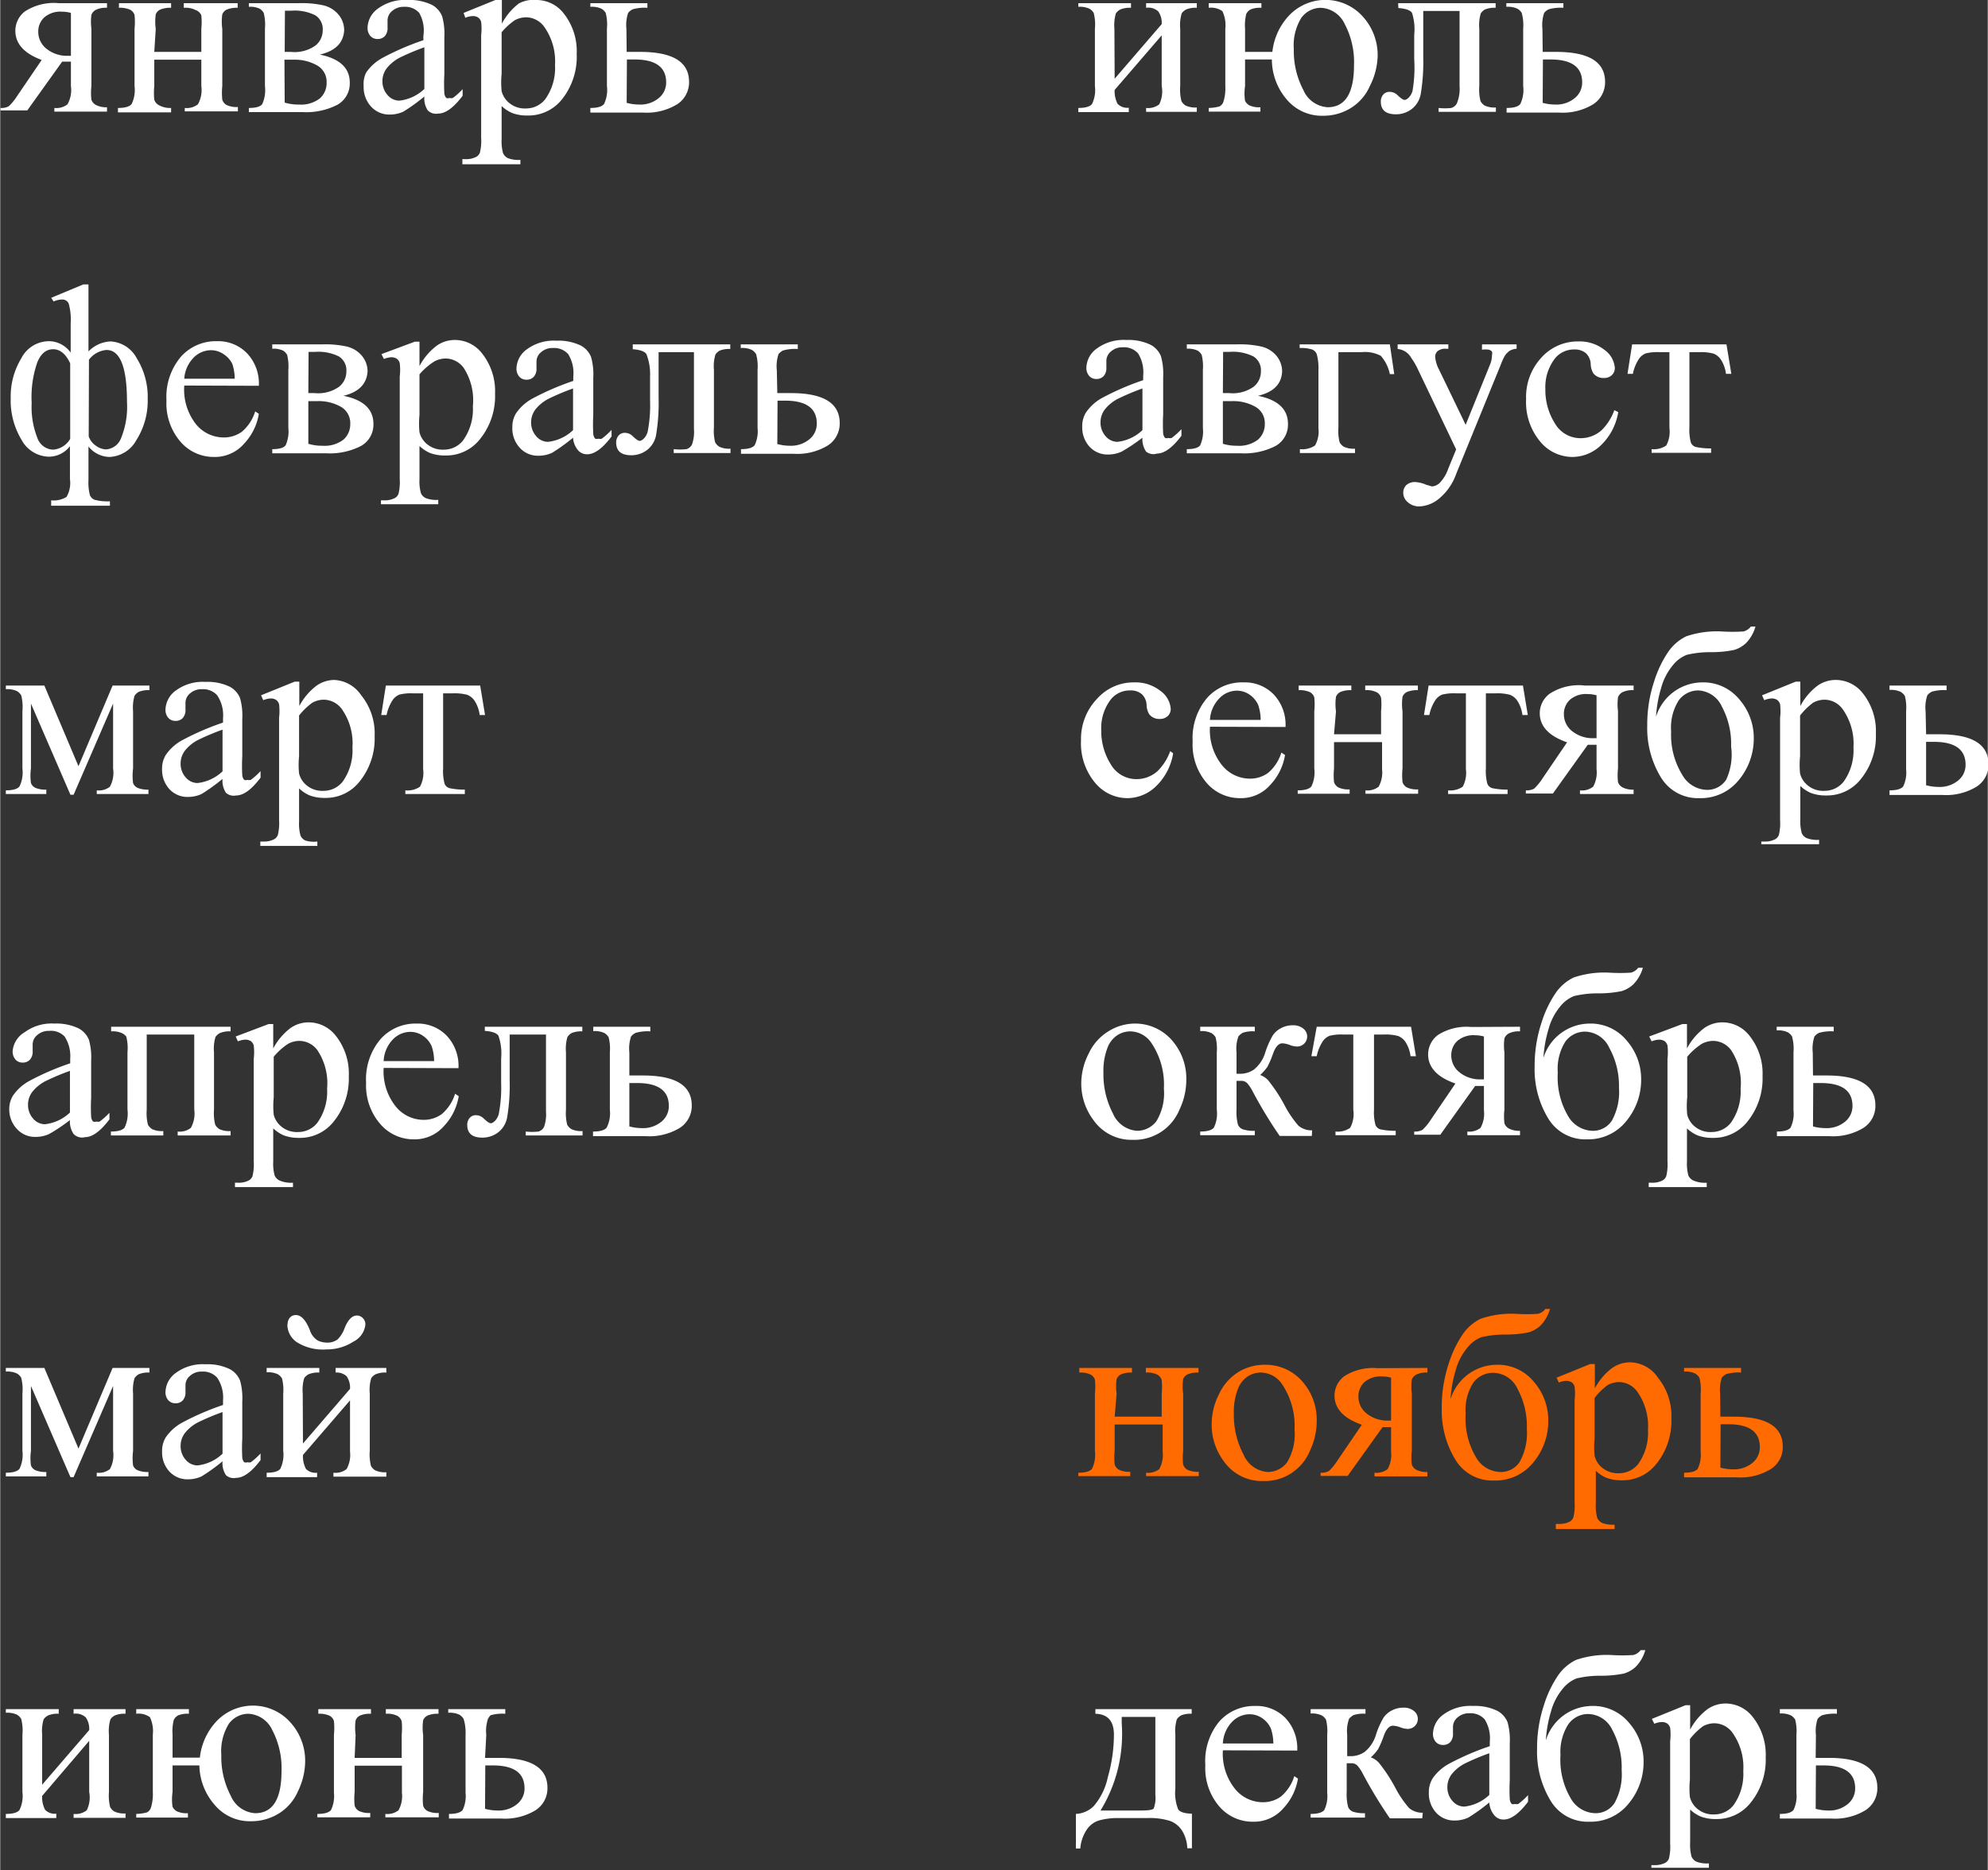 <svg xmlns="http://www.w3.org/2000/svg" width="28.77mm" height="27.07mm" viewBox="0 0 81.54 76.74">
    <rect x="0" y="0" width="81.54" height="76.74" fill="#333333" stroke="none"/>
    <style>
        .SumColumnsSvgSelected{fill:#ff6b00;}
    </style>
    <g fill="#fff">
        <path d="M4.37,4.6v.19a.92.92,0,0,0-.45.08.39.39,0,0,0-.19.21,2.24,2.24,0,0,0,0,.57V8a2.5,2.5,0,0,0,0,.56.39.39,0,0,0,.19.22.91.91,0,0,0,.45.09v.18H2.21V8.9a.74.74,0,0,0,.54-.15A1.2,1.2,0,0,0,2.89,8v-1H2.53l-1.43,2H0V8.9a.64.64,0,0,0,.34-.07A2.27,2.27,0,0,0,.69,8.4l1-1.47Q.61,6.53.61,5.73A1,1,0,0,1,1,4.94,2.18,2.18,0,0,1,2.39,4.6ZM2.89,5a1.32,1.32,0,0,0-.36-.05,1,1,0,0,0-.74.24.79.79,0,0,0-.24.58.88.88,0,0,0,.35.71,1.34,1.34,0,0,0,.87.28h.12Z" transform="translate(0.01 -4.47)"/>
        <path d="M6.31,6.6H8.24V5.65a2.73,2.73,0,0,0,0-.55A.39.39,0,0,0,8,4.88a.91.91,0,0,0-.48-.09V4.6H9.73v.19a1.06,1.06,0,0,0-.44.07.36.36,0,0,0-.19.2,2.19,2.19,0,0,0,0,.6V8a2.69,2.69,0,0,0,0,.56.37.37,0,0,0,.18.22.94.94,0,0,0,.46.08v.18H7.56V8.9a.74.74,0,0,0,.54-.15A1.2,1.2,0,0,0,8.24,8V6.92H6.31V8a2.69,2.69,0,0,0,0,.56.37.37,0,0,0,.18.22A.94.94,0,0,0,7,8.9v.18H4.82V8.9q.43,0,.56-.16A1.32,1.32,0,0,0,5.5,8V5.65a2.69,2.69,0,0,0,0-.56.36.36,0,0,0-.18-.22,1,1,0,0,0-.46-.08V4.6H7v.19a1.06,1.06,0,0,0-.44.07.36.36,0,0,0-.19.2,2.19,2.19,0,0,0,0,.6Z" transform="translate(0.01 -4.47)"/>
        <path d="M13.1,6.71q1.23.25,1.23,1.15a1,1,0,0,1-.51.91,2.8,2.8,0,0,1-1.42.3H10.19V8.9q.43,0,.55-.16A1.4,1.4,0,0,0,10.85,8V5.65A2,2,0,0,0,10.8,5a.5.5,0,0,0-.16-.17.89.89,0,0,0-.45-.08V4.6h2.06a4.09,4.09,0,0,1,1,.09,1.15,1.15,0,0,1,.61.37,1,1,0,0,1,.24.66Q14.05,6.49,13.1,6.71ZM11.66,6.6h.26a1.48,1.48,0,0,0,1-.26.79.79,0,0,0,.3-.62.67.67,0,0,0-.3-.62,1.88,1.88,0,0,0-1-.19h-.25Zm0,2.08a1.93,1.93,0,0,0,.58.08,1.27,1.27,0,0,0,.86-.25.84.84,0,0,0,.28-.65A.77.77,0,0,0,13,7.16a1.85,1.85,0,0,0-1-.24h-.35Z" transform="translate(0.01 -4.47)"/>
        <path d="M17.39,8.43a7.46,7.46,0,0,1-.86.62,1.32,1.32,0,0,1-.56.12,1,1,0,0,1-.76-.32A1.17,1.17,0,0,1,14.9,8,1.06,1.06,0,0,1,15,7.45a1.93,1.93,0,0,1,.7-.62,10.87,10.87,0,0,1,1.65-.71V5.94A1.46,1.46,0,0,0,17.18,5a.77.77,0,0,0-.62-.25.7.7,0,0,0-.49.17.5.5,0,0,0-.19.38V5.6a.49.49,0,0,1-.11.35.39.39,0,0,1-.3.12.38.38,0,0,1-.3-.13.5.5,0,0,1-.11-.35,1,1,0,0,1,.43-.77,1.86,1.86,0,0,1,1.21-.35,2.09,2.09,0,0,1,1,.2.92.92,0,0,1,.42.47,2.67,2.67,0,0,1,.09.86V7.52a7,7,0,0,0,0,.78.33.33,0,0,0,.08.19.19.19,0,0,0,.13,0,.27.27,0,0,0,.14,0,3,3,0,0,0,.4-.36v.27q-.55.73-1,.73A.48.48,0,0,1,17.53,9,.9.9,0,0,1,17.39,8.43Zm0-.32V6.41a9.69,9.69,0,0,0-1,.42,1.65,1.65,0,0,0-.55.45.87.87,0,0,0-.17.51.84.84,0,0,0,.21.58.64.64,0,0,0,.48.23A1.77,1.77,0,0,0,17.39,8.12Z" transform="translate(0.01 -4.47)"/>
        <path d="M19,5l1.38-.56h.19v1a2.53,2.53,0,0,1,.7-.83A1.29,1.29,0,0,1,22,4.47,1.41,1.41,0,0,1,23.09,5a2.49,2.49,0,0,1,.55,1.68A2.8,2.8,0,0,1,23,8.59a1.76,1.76,0,0,1-1.38.62,1.72,1.72,0,0,1-.62-.1,1.46,1.46,0,0,1-.44-.29v1.36a1.82,1.82,0,0,0,.06.58.42.42,0,0,0,.2.2,1.2,1.2,0,0,0,.51.07v.18H18.95V11h.12a.89.89,0,0,0,.46-.1.35.35,0,0,0,.14-.17,2.07,2.07,0,0,0,.05-.61V5.92a2.31,2.31,0,0,0,0-.55.33.33,0,0,0-.12-.18.4.4,0,0,0-.23-.06.88.88,0,0,0-.3.07Zm1.56.78V7.5a3.58,3.58,0,0,0,0,.71.92.92,0,0,0,.33.5,1,1,0,0,0,.67.21,1,1,0,0,0,.79-.38,2.2,2.2,0,0,0,.4-1.4,2.44,2.44,0,0,0-.45-1.58.93.93,0,0,0-.74-.38,1,1,0,0,0-.46.12A2.72,2.72,0,0,0,20.53,5.83Z" transform="translate(0.01 -4.47)"/>
        <path d="M25.69,6.6h.56q2,0,2,1.23a1.07,1.07,0,0,1-.49.92,2.41,2.41,0,0,1-1.4.34H24.2V8.9q.43,0,.56-.16A1.32,1.32,0,0,0,24.88,8V5.65A1.9,1.9,0,0,0,24.83,5a.52.52,0,0,0-.17-.17.92.92,0,0,0-.46-.08V4.6h2.34v.19a1.78,1.78,0,0,0-.6.06.55.55,0,0,0-.19.15,1.56,1.56,0,0,0-.07.66Zm0,2.09a2,2,0,0,0,.52.07A1.18,1.18,0,0,0,27,8.5a.82.82,0,0,0,.31-.65q0-.94-1.3-.94h-.31Z" transform="translate(0.01 -4.47)"/>
    </g>
    <g fill="#fff">
        <path d="M2.08,16.69l1.32-.55h.21v2.75a1.34,1.34,0,0,1,.9-.41,1.29,1.29,0,0,1,1.08.69,3,3,0,0,1,.45,1.68,3,3,0,0,1-.46,1.67,1.32,1.32,0,0,1-1.11.7,1.13,1.13,0,0,1-.86-.43v1.38a2.06,2.06,0,0,0,.06.62.34.34,0,0,0,.2.19,2.12,2.12,0,0,0,.62.06v.18H2.08V25a1,1,0,0,0,.63-.14,1.14,1.14,0,0,0,.14-.73V22.78a1.1,1.1,0,0,1-.86.43,1.31,1.31,0,0,1-1.13-.7A3.12,3.12,0,0,1,.42,20.8a3,3,0,0,1,.43-1.62A1.28,1.28,0,0,1,2,18.47a1.1,1.1,0,0,1,.88.47V17.73a2.43,2.43,0,0,0-.08-.8.28.28,0,0,0-.27-.17.88.88,0,0,0-.35.08Zm.78,2.69q-.27-.58-.7-.58t-.65.54A4.32,4.32,0,0,0,1.28,21a3.44,3.44,0,0,0,.23,1.43.71.71,0,0,0,.65.49.89.89,0,0,0,.7-.44Zm.76,3a.79.79,0,0,0,.31.39.74.74,0,0,0,.4.14.71.71,0,0,0,.62-.47,3.41,3.41,0,0,0,.24-1.48q0-2.13-.84-2.13a1,1,0,0,0-.72.4Z" transform="translate(0.01 -4.47)"/>
        <path d="M7.54,20.29A2.3,2.3,0,0,0,8,21.85a1.47,1.47,0,0,0,1.15.57,1.25,1.25,0,0,0,.76-.24,1.79,1.79,0,0,0,.54-.83l.15.1a2.33,2.33,0,0,1-.6,1.22,1.59,1.59,0,0,1-1.24.55,1.8,1.8,0,0,1-1.38-.63,2.41,2.41,0,0,1-.57-1.69,2.55,2.55,0,0,1,.59-1.79,1.92,1.92,0,0,1,1.48-.64,1.65,1.65,0,0,1,1.24.5,1.81,1.81,0,0,1,.48,1.33Zm0-.28H9.61a1.91,1.91,0,0,0-.1-.61A1,1,0,0,0,9.15,19a.91.91,0,0,0-.51-.16,1,1,0,0,0-.73.32A1.36,1.36,0,0,0,7.54,20Z" transform="translate(0.01 -4.47)"/>
        <path d="M14.07,20.71q1.23.25,1.23,1.15a1,1,0,0,1-.51.91,2.8,2.8,0,0,1-1.42.3H11.15V22.9q.43,0,.55-.16a1.4,1.4,0,0,0,.11-.71V19.65a2,2,0,0,0-.05-.62.5.5,0,0,0-.16-.17.89.89,0,0,0-.45-.08V18.6h2.06a4.09,4.09,0,0,1,1,.09,1.15,1.15,0,0,1,.61.37,1,1,0,0,1,.24.66Q15,20.49,14.07,20.71Zm-1.44-.11h.26a1.48,1.48,0,0,0,1-.26.79.79,0,0,0,.3-.62.67.67,0,0,0-.3-.62,1.88,1.88,0,0,0-1-.19h-.25Zm0,2.08a1.93,1.93,0,0,0,.58.08,1.27,1.27,0,0,0,.86-.25.84.84,0,0,0,.28-.65.77.77,0,0,0-.37-.69,1.85,1.85,0,0,0-1-.24h-.35Z" transform="translate(0.01 -4.47)"/>
        <path d="M15.63,19,17,18.49h.19v1a2.53,2.53,0,0,1,.7-.83,1.29,1.29,0,0,1,.73-.24,1.41,1.41,0,0,1,1.12.53,2.49,2.49,0,0,1,.55,1.68,2.8,2.8,0,0,1-.66,1.91,1.76,1.76,0,0,1-1.38.62,1.72,1.72,0,0,1-.62-.1,1.46,1.46,0,0,1-.44-.29v1.36a1.82,1.82,0,0,0,.06.58.42.42,0,0,0,.2.2,1.2,1.2,0,0,0,.51.07v.18H15.61V25h.12a.89.89,0,0,0,.46-.1.35.35,0,0,0,.14-.17,2.07,2.07,0,0,0,.05-.61V19.92a2.31,2.31,0,0,0,0-.55.33.33,0,0,0-.12-.18.4.4,0,0,0-.23-.06.88.88,0,0,0-.3.07Zm1.56.78V21.5a3.58,3.58,0,0,0,0,.71.92.92,0,0,0,.33.5,1,1,0,0,0,.67.21,1,1,0,0,0,.79-.38,2.2,2.2,0,0,0,.4-1.4A2.44,2.44,0,0,0,19,19.56a.93.93,0,0,0-.74-.38,1,1,0,0,0-.46.12A2.72,2.72,0,0,0,17.19,19.83Z" transform="translate(0.01 -4.47)"/>
        <path d="M23.49,22.43a7.46,7.46,0,0,1-.86.62,1.32,1.32,0,0,1-.56.12,1,1,0,0,1-.76-.32A1.17,1.17,0,0,1,21,22a1.06,1.06,0,0,1,.15-.57,1.93,1.93,0,0,1,.7-.62,10.87,10.87,0,0,1,1.65-.71v-.18a1.46,1.46,0,0,0-.21-.92.77.77,0,0,0-.62-.25.7.7,0,0,0-.49.17.5.5,0,0,0-.19.38v.28a.49.49,0,0,1-.11.35.39.39,0,0,1-.3.12.38.38,0,0,1-.3-.13.5.5,0,0,1-.11-.35,1,1,0,0,1,.43-.77,1.86,1.86,0,0,1,1.21-.35,2.09,2.09,0,0,1,1,.2.92.92,0,0,1,.42.47,2.67,2.67,0,0,1,.09.86v1.52a7,7,0,0,0,0,.78.33.33,0,0,0,.08.19.19.19,0,0,0,.13,0,.27.27,0,0,0,.14,0,3,3,0,0,0,.4-.36v.27q-.55.73-1,.73a.48.48,0,0,1-.38-.17A.9.9,0,0,1,23.49,22.43Zm0-.32v-1.7a9.69,9.69,0,0,0-1,.42,1.65,1.65,0,0,0-.55.45.87.87,0,0,0-.17.51.84.84,0,0,0,.21.58.64.64,0,0,0,.48.23A1.77,1.77,0,0,0,23.49,22.12Z" transform="translate(0.01 -4.47)"/>
        <path d="M25.94,18.6h4v.19a1,1,0,0,0-.44.07.51.51,0,0,0-.17.16,1.7,1.7,0,0,0-.06.63V22a1.93,1.93,0,0,0,.05.62.5.5,0,0,0,.17.18.93.93,0,0,0,.46.08v.18H27.62V22.9a2.29,2.29,0,0,0,.52,0,.37.37,0,0,0,.23-.19,1.56,1.56,0,0,0,.08-.64V18.92H27v1.88a8,8,0,0,1-.1,1.5,1,1,0,0,1-.38.64,1.06,1.06,0,0,1-.64.21q-.62,0-.62-.52a.42.42,0,0,1,.1-.29.33.33,0,0,1,.26-.11.45.45,0,0,1,.32.14c.13.12.22.19.29.19s.25-.12.32-.37a5.64,5.64,0,0,0,.1-1.29v-1A2.23,2.23,0,0,0,26.5,19c-.07-.11-.26-.18-.56-.2Z" transform="translate(0.01 -4.47)"/>
        <path d="M31.87,20.6h.56q2,0,2,1.23a1.07,1.07,0,0,1-.49.92,2.41,2.41,0,0,1-1.4.34H30.38V22.9q.43,0,.56-.16a1.32,1.32,0,0,0,.12-.71V19.65A1.9,1.9,0,0,0,31,19a.52.52,0,0,0-.17-.17.92.92,0,0,0-.46-.08V18.6h2.34v.19a1.78,1.78,0,0,0-.6.06.55.55,0,0,0-.19.15,1.56,1.56,0,0,0-.07.66Zm0,2.09a2,2,0,0,0,.52.07,1.18,1.18,0,0,0,.79-.26.82.82,0,0,0,.31-.65q0-.94-1.3-.94h-.31Z" transform="translate(0.01 -4.47)"/>
    </g>
    <g fill="#fff">
        <path d="M3.2,35.91,4.6,32.6H6.11v.19a1,1,0,0,0-.44.07.51.51,0,0,0-.17.16,1.7,1.7,0,0,0-.06.63V36a2.35,2.35,0,0,0,0,.6.35.35,0,0,0,.19.2,1.08,1.08,0,0,0,.44.07v.18H3.95V36.9a.73.73,0,0,0,.54-.15A1.2,1.2,0,0,0,4.62,36V33.34L3,37.08H2.87L1.25,33.34V36a2.22,2.22,0,0,0,0,.6.36.36,0,0,0,.19.2,1.06,1.06,0,0,0,.44.07v.18H.22V36.9q.43,0,.56-.16A1.32,1.32,0,0,0,.9,36V33.65A1.9,1.9,0,0,0,.85,33a.52.52,0,0,0-.17-.17.92.92,0,0,0-.46-.08V32.6H1.8Z" transform="translate(0.01 -4.47)"/>
        <path d="M9.11,36.43a7.46,7.46,0,0,1-.86.62,1.32,1.32,0,0,1-.56.12,1,1,0,0,1-.76-.32,1.17,1.17,0,0,1-.3-.83,1.06,1.06,0,0,1,.15-.57,1.93,1.93,0,0,1,.7-.62,10.87,10.87,0,0,1,1.65-.71v-.18A1.46,1.46,0,0,0,8.89,33a.77.77,0,0,0-.62-.25.7.7,0,0,0-.49.17.5.5,0,0,0-.19.38v.28a.49.49,0,0,1-.11.35.39.39,0,0,1-.3.12.38.38,0,0,1-.3-.13.5.5,0,0,1-.11-.35,1,1,0,0,1,.43-.77,1.86,1.86,0,0,1,1.21-.35,2.09,2.09,0,0,1,1,.2.92.92,0,0,1,.42.47,2.67,2.67,0,0,1,.09.86v1.52a7,7,0,0,0,0,.78.33.33,0,0,0,.08.19.19.19,0,0,0,.13,0,.27.27,0,0,0,.14,0,3,3,0,0,0,.4-.36v.27q-.55.73-1,.73A.48.48,0,0,1,9.25,37,.9.9,0,0,1,9.11,36.43Zm0-.32v-1.7a9.69,9.69,0,0,0-1,.42,1.65,1.65,0,0,0-.55.45.87.87,0,0,0-.17.51.84.84,0,0,0,.21.58.64.64,0,0,0,.48.23A1.77,1.77,0,0,0,9.11,36.12Z" transform="translate(0.01 -4.47)"/>
        <path d="M10.69,33l1.38-.56h.19v1a2.53,2.53,0,0,1,.7-.83,1.29,1.29,0,0,1,.73-.24A1.41,1.41,0,0,1,14.8,33a2.49,2.49,0,0,1,.55,1.68,2.8,2.8,0,0,1-.66,1.91,1.76,1.76,0,0,1-1.38.62,1.72,1.72,0,0,1-.62-.1,1.46,1.46,0,0,1-.44-.29v1.36a1.82,1.82,0,0,0,.06.58.42.42,0,0,0,.2.2A1.2,1.2,0,0,0,13,39v.18H10.66V39h.12a.89.89,0,0,0,.46-.1.35.35,0,0,0,.14-.17,2.07,2.07,0,0,0,.05-.61V33.92a2.31,2.31,0,0,0,0-.55.33.33,0,0,0-.12-.18.4.4,0,0,0-.23-.06.88.88,0,0,0-.3.07Zm1.56.78V35.5a3.58,3.58,0,0,0,0,.71.92.92,0,0,0,.33.5,1,1,0,0,0,.67.21,1,1,0,0,0,.79-.38,2.2,2.2,0,0,0,.4-1.4A2.44,2.44,0,0,0,14,33.56a.93.93,0,0,0-.74-.38,1,1,0,0,0-.46.12A2.72,2.72,0,0,0,12.25,33.83Z" transform="translate(0.01 -4.47)"/>
        <path d="M15.81,32.6h3.87l.2,1.21h-.22a1.4,1.4,0,0,0-.2-.57.65.65,0,0,0-.31-.26,2,2,0,0,0-.6-.06h-.39V36a2,2,0,0,0,.06.63.31.31,0,0,0,.2.18,2.94,2.94,0,0,0,.63.06v.18H16.61V36.9a.9.9,0,0,0,.6-.15,1.2,1.2,0,0,0,.13-.72V32.92h-.4a2,2,0,0,0-.57.05.62.62,0,0,0-.29.24,1.74,1.74,0,0,0-.24.6h-.22Z" transform="translate(0.01 -4.47)"/>
    </g>
    <g fill="#fff">
        <path d="M2.85,50.43A7.46,7.46,0,0,1,2,51a1.32,1.32,0,0,1-.56.12,1,1,0,0,1-.76-.32A1.17,1.17,0,0,1,.36,50a1.06,1.06,0,0,1,.15-.57,1.93,1.93,0,0,1,.7-.62,10.87,10.87,0,0,1,1.65-.71v-.18A1.46,1.46,0,0,0,2.63,47,.77.77,0,0,0,2,46.77a.7.7,0,0,0-.49.17.5.5,0,0,0-.19.38v.28a.49.49,0,0,1-.11.35.39.39,0,0,1-.3.12.38.38,0,0,1-.3-.13.5.5,0,0,1-.11-.35A1,1,0,0,1,1,46.82a1.86,1.86,0,0,1,1.21-.35,2.09,2.09,0,0,1,1,.2.92.92,0,0,1,.42.47,2.67,2.67,0,0,1,.09.86v1.52a7,7,0,0,0,0,.78.33.33,0,0,0,.08.19.19.19,0,0,0,.13,0,.27.27,0,0,0,.14,0,3,3,0,0,0,.4-.36v.27q-.55.73-1,.73A.48.48,0,0,1,3,51,.9.9,0,0,1,2.85,50.43Zm0-.32v-1.7a9.69,9.69,0,0,0-1,.42,1.65,1.65,0,0,0-.55.45.87.87,0,0,0-.17.51.84.84,0,0,0,.21.58.64.64,0,0,0,.48.23A1.77,1.77,0,0,0,2.85,50.12Z" transform="translate(0.01 -4.47)"/>
        <path d="M7.95,46.92H6V50a1.93,1.93,0,0,0,.05.62.5.5,0,0,0,.17.18.93.93,0,0,0,.46.08v.18H4.53V50.9q.43,0,.56-.16A1.32,1.32,0,0,0,5.21,50V47.65A1.9,1.9,0,0,0,5.16,47,.52.52,0,0,0,5,46.87a.92.92,0,0,0-.46-.08V46.6h4.9v.19a1,1,0,0,0-.44.07.51.51,0,0,0-.18.16,1.7,1.7,0,0,0-.06.63V50a1.93,1.93,0,0,0,.05.62.5.5,0,0,0,.17.18.93.93,0,0,0,.46.08v.18H7.27V50.9a.74.74,0,0,0,.54-.15A1.2,1.2,0,0,0,7.95,50Z" transform="translate(0.01 -4.47)"/>
        <path d="M9.65,47,11,46.49h.19v1a2.53,2.53,0,0,1,.7-.83,1.29,1.29,0,0,1,.73-.24,1.41,1.41,0,0,1,1.12.53,2.49,2.49,0,0,1,.55,1.68,2.8,2.8,0,0,1-.66,1.91,1.76,1.76,0,0,1-1.38.62,1.72,1.72,0,0,1-.62-.1,1.46,1.46,0,0,1-.44-.29v1.36a1.82,1.82,0,0,0,.06.58.42.42,0,0,0,.2.2A1.2,1.2,0,0,0,12,53v.18H9.62V53h.12a.89.89,0,0,0,.46-.1.35.35,0,0,0,.14-.17,2.07,2.07,0,0,0,.05-.61V47.92a2.31,2.31,0,0,0,0-.55.33.33,0,0,0-.12-.18.4.4,0,0,0-.23-.06.88.88,0,0,0-.3.07Zm1.56.78V49.5a3.58,3.58,0,0,0,0,.71.92.92,0,0,0,.33.5,1,1,0,0,0,.67.21,1,1,0,0,0,.79-.38,2.2,2.2,0,0,0,.4-1.4A2.44,2.44,0,0,0,13,47.56a.93.93,0,0,0-.74-.38,1,1,0,0,0-.46.12A2.72,2.72,0,0,0,11.21,47.83Z" transform="translate(0.01 -4.47)"/>
        <path d="M15.72,48.29a2.3,2.3,0,0,0,.48,1.56,1.47,1.47,0,0,0,1.15.57,1.25,1.25,0,0,0,.76-.24,1.79,1.79,0,0,0,.54-.83l.15.1a2.33,2.33,0,0,1-.6,1.22,1.59,1.59,0,0,1-1.24.55,1.8,1.8,0,0,1-1.38-.63A2.41,2.41,0,0,1,15,48.9a2.55,2.55,0,0,1,.59-1.79,1.92,1.92,0,0,1,1.48-.64,1.65,1.65,0,0,1,1.24.5,1.81,1.81,0,0,1,.48,1.33Zm0-.28h2.07a1.91,1.91,0,0,0-.1-.61,1,1,0,0,0-.36-.43.91.91,0,0,0-.51-.16,1,1,0,0,0-.73.32A1.36,1.36,0,0,0,15.72,48Z" transform="translate(0.01 -4.47)"/>
        <path d="M19.87,46.6h4v.19a1,1,0,0,0-.44.07.51.51,0,0,0-.17.16,1.7,1.7,0,0,0-.06.63V50a1.93,1.93,0,0,0,.05.62.5.5,0,0,0,.17.18.93.93,0,0,0,.46.08v.18H21.55V50.9a2.29,2.29,0,0,0,.52,0,.37.37,0,0,0,.23-.19,1.56,1.56,0,0,0,.08-.64V46.92H20.89v1.88a8,8,0,0,1-.1,1.5,1,1,0,0,1-.38.64,1.06,1.06,0,0,1-.64.21q-.62,0-.62-.52a.42.42,0,0,1,.1-.29.33.33,0,0,1,.26-.11.45.45,0,0,1,.32.14c.13.12.22.19.29.19s.25-.12.32-.37a5.64,5.64,0,0,0,.1-1.29v-1a2.23,2.23,0,0,0-.11-.93c-.07-.11-.26-.18-.56-.2Z" transform="translate(0.01 -4.47)"/>
        <path d="M25.8,48.6h.56q2,0,2,1.23a1.07,1.07,0,0,1-.49.92,2.41,2.41,0,0,1-1.4.34H24.31V50.9q.43,0,.56-.16A1.32,1.32,0,0,0,25,50V47.65a1.9,1.9,0,0,0-.05-.62.52.52,0,0,0-.17-.17.92.92,0,0,0-.46-.08V46.6h2.34v.19a1.78,1.78,0,0,0-.6.06.55.55,0,0,0-.19.15,1.56,1.56,0,0,0-.07.66Zm0,2.09a2,2,0,0,0,.52.07,1.18,1.18,0,0,0,.79-.26.82.82,0,0,0,.31-.65q0-.94-1.3-.94H25.8Z" transform="translate(0.01 -4.47)"/>
    </g>
    <g fill="#fff">
        <path d="M3.2,63.91,4.6,60.6H6.11v.19a1,1,0,0,0-.44.07.51.51,0,0,0-.17.16,1.7,1.7,0,0,0-.06.63V64a2.35,2.35,0,0,0,0,.6.35.35,0,0,0,.19.2,1.08,1.08,0,0,0,.44.07v.18H3.95V64.9a.73.73,0,0,0,.54-.15A1.2,1.2,0,0,0,4.62,64V61.34L3,65.08H2.87L1.25,61.34V64a2.22,2.22,0,0,0,0,.6.36.36,0,0,0,.19.2,1.06,1.06,0,0,0,.44.07v.18H.22V64.9q.43,0,.56-.16A1.32,1.32,0,0,0,.9,64V61.65A1.9,1.9,0,0,0,.85,61a.52.52,0,0,0-.17-.17.92.92,0,0,0-.46-.08V60.6H1.8Z" transform="translate(0.01 -4.47)"/>
        <path d="M9.11,64.43a7.46,7.46,0,0,1-.86.62,1.32,1.32,0,0,1-.56.12,1,1,0,0,1-.76-.32,1.17,1.17,0,0,1-.3-.83,1.06,1.06,0,0,1,.15-.57,1.93,1.93,0,0,1,.7-.62,10.87,10.87,0,0,1,1.65-.71v-.18A1.46,1.46,0,0,0,8.89,61a.77.77,0,0,0-.62-.25.7.7,0,0,0-.49.17.5.5,0,0,0-.19.38v.28a.49.49,0,0,1-.11.35.39.39,0,0,1-.3.12.38.38,0,0,1-.3-.13.5.5,0,0,1-.11-.35,1,1,0,0,1,.43-.77,1.86,1.86,0,0,1,1.21-.35,2.09,2.09,0,0,1,1,.2.92.92,0,0,1,.42.47,2.67,2.67,0,0,1,.09.86v1.52a7,7,0,0,0,0,.78.33.33,0,0,0,.08.19.19.19,0,0,0,.13,0,.27.27,0,0,0,.14,0,3,3,0,0,0,.4-.36v.27q-.55.73-1,.73A.48.48,0,0,1,9.25,65,.9.9,0,0,1,9.11,64.43Zm0-.32v-1.7a9.69,9.69,0,0,0-1,.42,1.65,1.65,0,0,0-.55.45.87.87,0,0,0-.17.51.84.84,0,0,0,.21.58.64.64,0,0,0,.48.23A1.77,1.77,0,0,0,9.11,64.12Z" transform="translate(0.01 -4.47)"/>
        <path d="M12.41,63.7l1.93-2.24a.82.82,0,0,0-.14-.52.6.6,0,0,0-.45-.15V60.6h2.08v.19a1,1,0,0,0-.44.07.51.51,0,0,0-.18.16,1.7,1.7,0,0,0-.06.63V64a1.93,1.93,0,0,0,.05.62.5.5,0,0,0,.17.18.93.93,0,0,0,.46.08v.18H13.66V64.9a.74.74,0,0,0,.54-.15,1.2,1.2,0,0,0,.14-.72v-2.1l-1.93,2.24a1.12,1.12,0,0,0,.12.57.55.55,0,0,0,.46.16v.18H10.92V64.9q.43,0,.56-.16A1.32,1.32,0,0,0,11.6,64V61.65a1.9,1.9,0,0,0-.05-.62.52.52,0,0,0-.17-.17.92.92,0,0,0-.46-.08V60.6h2.16v.19a1,1,0,0,0-.44.07.51.51,0,0,0-.18.16,1.7,1.7,0,0,0-.06.63Zm-.63-4.89a.4.4,0,0,1,.1-.28.31.31,0,0,1,.24-.1q.32,0,.57.61a.77.77,0,0,0,.32.43.84.84,0,0,0,.36.09.7.7,0,0,0,.46-.13,1.22,1.22,0,0,0,.29-.47q.21-.51.5-.51a.33.33,0,0,1,.25.11.36.36,0,0,1,.1.26.88.88,0,0,1-.49.7,2,2,0,0,1-1.11.32,2,2,0,0,1-1.2-.29A.87.87,0,0,1,11.77,58.81Z" transform="translate(0.01 -4.47)"/>
    </g>
    <g fill="#fff">
        <path d="M1.71,77.7l1.93-2.24a.82.82,0,0,0-.14-.52A.6.6,0,0,0,3,74.79V74.6H5.13v.19a1,1,0,0,0-.44.07.51.51,0,0,0-.18.16,1.7,1.7,0,0,0-.06.63V78a1.93,1.93,0,0,0,.05.62.5.5,0,0,0,.17.18.93.93,0,0,0,.46.08v.18H3V78.9a.74.74,0,0,0,.54-.15A1.2,1.2,0,0,0,3.64,78v-2.1L1.71,78.16a1.12,1.12,0,0,0,.12.57.55.55,0,0,0,.46.16v.18H.22V78.9q.43,0,.56-.16A1.32,1.32,0,0,0,.9,78V75.65A1.9,1.9,0,0,0,.85,75a.52.52,0,0,0-.17-.17.92.92,0,0,0-.46-.08V74.6H2.39v.19a1,1,0,0,0-.44.07.51.51,0,0,0-.18.16,1.7,1.7,0,0,0-.06.63Z" transform="translate(0.01 -4.47)"/>
        <path d="M8.16,76.91H7.06V78a2.08,2.08,0,0,0,0,.61.45.45,0,0,0,.17.18.93.93,0,0,0,.46.08v.18H5.57V78.9A1.81,1.81,0,0,0,6,78.84a.32.32,0,0,0,.17-.19A1.84,1.84,0,0,0,6.25,78V75.65a1.34,1.34,0,0,0-.12-.72.79.79,0,0,0-.56-.14V74.6H7.73v.19a1,1,0,0,0-.45.07.46.46,0,0,0-.17.18,1.92,1.92,0,0,0-.05.61v.94H8.18a2.58,2.58,0,0,1,.72-1.53,2.06,2.06,0,0,1,3,.09,2.35,2.35,0,0,1,.6,1.6,2.87,2.87,0,0,1-.3,1.23,2,2,0,0,1-.81.92,2.14,2.14,0,0,1-1.11.3,1.88,1.88,0,0,1-1.5-.68A2.52,2.52,0,0,1,8.16,76.91Zm2-2.12a1,1,0,0,0-.79.41,2.13,2.13,0,0,0-.31,1.28,3.43,3.43,0,0,0,.39,1.68,1.16,1.16,0,0,0,1,.71q1.08,0,1.08-1.73a3.34,3.34,0,0,0-.38-1.68A1.14,1.14,0,0,0,10.17,74.79Z" transform="translate(0.01 -4.47)"/>
        <path d="M14.53,76.6h1.93v-.95a2.73,2.73,0,0,0,0-.55.39.39,0,0,0-.17-.22.91.91,0,0,0-.48-.09V74.6h2.16v.19a1.06,1.06,0,0,0-.44.07.36.36,0,0,0-.19.2,2.19,2.19,0,0,0,0,.6V78a2.69,2.69,0,0,0,0,.56.37.37,0,0,0,.18.22.94.94,0,0,0,.46.08v.18H15.79V78.9a.74.74,0,0,0,.54-.15,1.2,1.2,0,0,0,.14-.72V76.92H14.53V78a2.69,2.69,0,0,0,0,.56.37.37,0,0,0,.18.22.94.94,0,0,0,.46.08v.18H13V78.9q.43,0,.56-.16a1.32,1.32,0,0,0,.12-.71V75.65a2.69,2.69,0,0,0,0-.56.36.36,0,0,0-.18-.22,1,1,0,0,0-.46-.08V74.6h2.16v.19a1.06,1.06,0,0,0-.44.07.36.36,0,0,0-.19.2,2.19,2.19,0,0,0,0,.6Z" transform="translate(0.01 -4.47)"/>
        <path d="M19.88,76.6h.56q2,0,2,1.23a1.07,1.07,0,0,1-.49.92,2.41,2.41,0,0,1-1.4.34H18.4V78.9q.43,0,.56-.16a1.32,1.32,0,0,0,.12-.71V75.65A1.9,1.9,0,0,0,19,75a.52.52,0,0,0-.17-.17.92.92,0,0,0-.46-.08V74.6h2.34v.19a1.78,1.78,0,0,0-.6.06A.55.55,0,0,0,20,75a1.56,1.56,0,0,0-.07.66Zm0,2.09a2,2,0,0,0,.52.07,1.18,1.18,0,0,0,.79-.26.82.82,0,0,0,.31-.65q0-.94-1.3-.94h-.31Z" transform="translate(0.01 -4.47)"/>
    </g>
    <g fill="#fff">
        <path d="M45.71,7.7l1.93-2.24a.82.82,0,0,0-.14-.52A.6.6,0,0,0,47,4.79V4.6h2.08v.19a1,1,0,0,0-.44.07.51.51,0,0,0-.18.16,1.7,1.7,0,0,0-.06.63V8a1.93,1.93,0,0,0,.05.62.5.5,0,0,0,.17.18.93.93,0,0,0,.46.08v.18H47V8.9a.74.74,0,0,0,.54-.15A1.2,1.2,0,0,0,47.64,8V5.92L45.71,8.16a1.12,1.12,0,0,0,.12.57.55.55,0,0,0,.46.16v.18H44.22V8.9q.43,0,.56-.16A1.32,1.32,0,0,0,44.9,8V5.65A1.9,1.9,0,0,0,44.85,5a.52.52,0,0,0-.17-.17.92.92,0,0,0-.46-.08V4.6h2.16v.19a1,1,0,0,0-.44.07.51.51,0,0,0-.18.16,1.7,1.7,0,0,0-.06.63Z" transform="translate(0.01 -4.47)"/>
        <path d="M52.16,6.91H51.06V8a2.08,2.08,0,0,0,0,.61.45.45,0,0,0,.17.18.93.93,0,0,0,.46.08v.18H49.57V8.9A1.81,1.81,0,0,0,50,8.84a.32.32,0,0,0,.17-.19A1.84,1.84,0,0,0,50.25,8V5.65a1.34,1.34,0,0,0-.12-.72.79.79,0,0,0-.56-.14V4.6h2.16v.19a1,1,0,0,0-.45.07.46.46,0,0,0-.17.18,1.92,1.92,0,0,0-.05.61V6.6h1.12a2.58,2.58,0,0,1,.72-1.53,2.06,2.06,0,0,1,3,.09,2.35,2.35,0,0,1,.6,1.6A2.87,2.87,0,0,1,56.18,8a2,2,0,0,1-.81.92,2.14,2.14,0,0,1-1.11.3,1.88,1.88,0,0,1-1.5-.68A2.52,2.52,0,0,1,52.16,6.91Zm2-2.12a1,1,0,0,0-.79.41,2.13,2.13,0,0,0-.31,1.28,3.43,3.43,0,0,0,.39,1.68,1.16,1.16,0,0,0,1,.71q1.08,0,1.08-1.73a3.34,3.34,0,0,0-.38-1.68A1.14,1.14,0,0,0,54.17,4.79Z" transform="translate(0.01 -4.47)"/>
        <path d="M57.34,4.6h4v.19a1,1,0,0,0-.44.07.51.51,0,0,0-.17.16,1.7,1.7,0,0,0-.06.63V8a1.93,1.93,0,0,0,.05.62.5.5,0,0,0,.17.18.93.93,0,0,0,.46.08v.18H59V8.9a2.29,2.29,0,0,0,.52,0,.37.37,0,0,0,.23-.19A1.56,1.56,0,0,0,59.86,8V4.92H58.37V6.81a8,8,0,0,1-.1,1.5,1,1,0,0,1-.38.64,1.06,1.06,0,0,1-.64.21q-.62,0-.62-.52a.42.42,0,0,1,.1-.29A.33.33,0,0,1,57,8.24a.45.45,0,0,1,.32.14c.13.12.22.19.29.19s.25-.12.32-.37A5.64,5.64,0,0,0,58,6.9v-1A2.23,2.23,0,0,0,57.91,5c-.07-.11-.26-.18-.56-.2Z" transform="translate(0.01 -4.47)"/>
        <path d="M63.27,6.6h.56q2,0,2,1.23a1.07,1.07,0,0,1-.49.92,2.41,2.41,0,0,1-1.4.34H61.79V8.9q.43,0,.56-.16A1.32,1.32,0,0,0,62.47,8V5.65A1.9,1.9,0,0,0,62.41,5a.52.52,0,0,0-.17-.17.92.92,0,0,0-.46-.08V4.6h2.34v.19a1.78,1.78,0,0,0-.6.06.55.55,0,0,0-.19.15,1.56,1.56,0,0,0-.07.66Zm0,2.09a2,2,0,0,0,.52.07,1.18,1.18,0,0,0,.79-.26.82.82,0,0,0,.31-.65q0-.94-1.3-.94h-.31Z" transform="translate(0.01 -4.47)"/>
    </g>
    <g fill="#fff">
        <path d="M46.85,22.43A7.46,7.46,0,0,1,46,23a1.32,1.32,0,0,1-.56.12,1,1,0,0,1-.76-.32,1.17,1.17,0,0,1-.3-.83,1.06,1.06,0,0,1,.15-.57,1.93,1.93,0,0,1,.7-.62,10.87,10.87,0,0,1,1.65-.71v-.18a1.46,1.46,0,0,0-.21-.92.77.77,0,0,0-.62-.25.7.7,0,0,0-.49.17.5.5,0,0,0-.19.38v.28a.49.49,0,0,1-.11.35.39.39,0,0,1-.3.12.38.38,0,0,1-.3-.13.5.5,0,0,1-.11-.35,1,1,0,0,1,.43-.77,1.86,1.86,0,0,1,1.21-.35,2.09,2.09,0,0,1,1,.2.92.92,0,0,1,.42.47,2.67,2.67,0,0,1,.09.86v1.52a7,7,0,0,0,0,.78.33.33,0,0,0,.08.19.19.19,0,0,0,.13,0,.27.27,0,0,0,.14,0,3,3,0,0,0,.4-.36v.27q-.55.73-1,.73A.48.48,0,0,1,47,23,.9.9,0,0,1,46.85,22.43Zm0-.32v-1.7a9.69,9.69,0,0,0-1,.42,1.65,1.65,0,0,0-.55.45.87.87,0,0,0-.17.51.84.84,0,0,0,.21.58.64.64,0,0,0,.48.23A1.77,1.77,0,0,0,46.85,22.12Z" transform="translate(0.01 -4.47)"/>
        <path d="M51.59,20.71q1.23.25,1.23,1.15a1,1,0,0,1-.51.91,2.8,2.8,0,0,1-1.42.3H48.67V22.9q.43,0,.55-.16a1.4,1.4,0,0,0,.11-.71V19.65a2,2,0,0,0-.05-.62.5.5,0,0,0-.16-.17.89.89,0,0,0-.45-.08V18.6h2.06a4.09,4.09,0,0,1,1,.09,1.15,1.15,0,0,1,.61.37,1,1,0,0,1,.24.66Q52.54,20.49,51.59,20.71Zm-1.44-.11h.26a1.48,1.48,0,0,0,1-.26.79.79,0,0,0,.3-.62.67.67,0,0,0-.3-.62,1.88,1.88,0,0,0-1-.19h-.25Zm0,2.08a1.93,1.93,0,0,0,.58.08,1.27,1.27,0,0,0,.86-.25.84.84,0,0,0,.28-.65.77.77,0,0,0-.37-.69,1.85,1.85,0,0,0-1-.24h-.35Z" transform="translate(0.01 -4.47)"/>
        <path d="M57,18.6l.18,1.22H57a1.65,1.65,0,0,0-.37-.75,1.4,1.4,0,0,0-.79-.15h-.95V22a1.93,1.93,0,0,0,.05.62.5.5,0,0,0,.17.18.93.93,0,0,0,.46.08v.18H53.31V22.9a.94.94,0,0,0,.62-.15,1.17,1.17,0,0,0,.14-.72V19.65A2.09,2.09,0,0,0,54,19a.34.34,0,0,0-.19-.19,1.51,1.51,0,0,0-.51-.06V18.6Z" transform="translate(0.01 -4.47)"/>
        <path d="M57.32,18.6h2.08v.18h-.1a.5.5,0,0,0-.33.09.3.3,0,0,0-.11.24,1.34,1.34,0,0,0,.16.53l1.09,2.26,1-2.47a1,1,0,0,0,.08-.4.21.21,0,0,0,0-.13.25.25,0,0,0-.12-.08.91.91,0,0,0-.29,0V18.6H62.2v.18a.69.69,0,0,0-.28.08.81.81,0,0,0-.21.22,3.1,3.1,0,0,0-.17.38l-1.82,4.46a2.31,2.31,0,0,1-.69,1,1.35,1.35,0,0,1-.82.33.69.69,0,0,1-.47-.17.5.5,0,0,1-.19-.38.43.43,0,0,1,.13-.33.53.53,0,0,1,.37-.12,1.32,1.32,0,0,1,.44.11l.24.07a.51.51,0,0,0,.32-.15,1.59,1.59,0,0,0,.35-.59l.32-.78-1.61-3.37a2.7,2.7,0,0,0-.23-.38.71.71,0,0,0-.56-.37Z" transform="translate(0.01 -4.47)"/>
        <path d="M66.37,21.38a2.42,2.42,0,0,1-.71,1.36,1.7,1.7,0,0,1-1.17.48,1.72,1.72,0,0,1-1.33-.64,2.52,2.52,0,0,1-.57-1.73,2.38,2.38,0,0,1,.63-1.71,2,2,0,0,1,1.51-.66,1.65,1.65,0,0,1,1.08.35,1,1,0,0,1,.42.73.4.4,0,0,1-.12.3.46.46,0,0,1-.33.12.52.52,0,0,1-.43-.19.77.77,0,0,1-.11-.39.64.64,0,0,0-.2-.44.7.7,0,0,0-.47-.15,1,1,0,0,0-.79.36,1.92,1.92,0,0,0-.4,1.26,2.56,2.56,0,0,0,.39,1.41,1.21,1.21,0,0,0,1.06.61,1.29,1.29,0,0,0,.86-.33,2.21,2.21,0,0,0,.52-.82Z" transform="translate(0.01 -4.47)"/>
        <path d="M66.94,18.6h3.87l.2,1.21h-.22a1.4,1.4,0,0,0-.2-.57.65.65,0,0,0-.31-.26,2,2,0,0,0-.6-.06h-.39V22a2,2,0,0,0,.06.63.31.31,0,0,0,.2.18,2.94,2.94,0,0,0,.63.06v.18H67.74V22.9a.9.9,0,0,0,.6-.15,1.2,1.2,0,0,0,.13-.72V18.92h-.4a2,2,0,0,0-.57.05.62.62,0,0,0-.29.24,1.74,1.74,0,0,0-.24.6h-.22Z" transform="translate(0.01 -4.47)"/>
    </g>
    <g fill="#fff">
        <path d="M48.11,35.38a2.42,2.42,0,0,1-.71,1.36,1.7,1.7,0,0,1-1.17.48,1.72,1.72,0,0,1-1.33-.64,2.52,2.52,0,0,1-.57-1.73A2.38,2.38,0,0,1,45,33.13a2,2,0,0,1,1.51-.66,1.65,1.65,0,0,1,1.08.35,1,1,0,0,1,.42.73.4.4,0,0,1-.12.3.46.46,0,0,1-.33.12.52.52,0,0,1-.43-.19.77.77,0,0,1-.11-.39.64.64,0,0,0-.2-.44.7.7,0,0,0-.47-.15,1,1,0,0,0-.79.36,1.92,1.92,0,0,0-.4,1.26,2.56,2.56,0,0,0,.39,1.41,1.21,1.21,0,0,0,1.06.61,1.29,1.29,0,0,0,.86-.33,2.21,2.21,0,0,0,.52-.82Z" transform="translate(0.01 -4.47)"/>
        <path d="M49.62,34.29a2.3,2.3,0,0,0,.48,1.56,1.47,1.47,0,0,0,1.15.57,1.25,1.25,0,0,0,.76-.24,1.79,1.79,0,0,0,.54-.83l.15.1a2.33,2.33,0,0,1-.6,1.22,1.59,1.59,0,0,1-1.24.55,1.8,1.8,0,0,1-1.38-.63,2.41,2.41,0,0,1-.57-1.69,2.55,2.55,0,0,1,.59-1.79A1.92,1.92,0,0,1,51,32.47a1.65,1.65,0,0,1,1.24.5,1.81,1.81,0,0,1,.48,1.33Zm0-.28H51.7a1.91,1.91,0,0,0-.1-.61,1,1,0,0,0-.36-.43.91.91,0,0,0-.51-.16,1,1,0,0,0-.73.32A1.36,1.36,0,0,0,49.62,34Z" transform="translate(0.01 -4.47)"/>
        <path d="M54.71,34.6h1.93v-.95a2.73,2.73,0,0,0,0-.55.39.39,0,0,0-.17-.22.91.91,0,0,0-.48-.09V32.6h2.16v.19a1.06,1.06,0,0,0-.44.07.36.36,0,0,0-.19.2,2.19,2.19,0,0,0,0,.6V36a2.69,2.69,0,0,0,0,.56.37.37,0,0,0,.18.22.94.94,0,0,0,.46.08v.18H56V36.9a.74.74,0,0,0,.54-.15,1.2,1.2,0,0,0,.14-.72V34.92H54.71V36a2.69,2.69,0,0,0,0,.56.37.37,0,0,0,.18.22.94.94,0,0,0,.46.08v.18H53.22V36.9q.43,0,.56-.16A1.32,1.32,0,0,0,53.9,36V33.65a2.69,2.69,0,0,0,0-.56.36.36,0,0,0-.18-.22,1,1,0,0,0-.46-.08V32.6h2.16v.19a1.06,1.06,0,0,0-.44.07.36.36,0,0,0-.19.2,2.19,2.19,0,0,0,0,.6Z" transform="translate(0.01 -4.47)"/>
        <path d="M58.59,32.6h3.87l.2,1.21h-.22a1.4,1.4,0,0,0-.2-.57.65.65,0,0,0-.31-.26,2,2,0,0,0-.6-.06h-.39V36a2,2,0,0,0,.06.63.31.31,0,0,0,.2.18,2.94,2.94,0,0,0,.63.06v.18H59.39V36.9a.9.9,0,0,0,.6-.15,1.2,1.2,0,0,0,.13-.72V32.92h-.4a2,2,0,0,0-.57.05.62.62,0,0,0-.29.24,1.74,1.74,0,0,0-.24.6h-.22Z" transform="translate(0.01 -4.47)"/>
        <path d="M67,32.6v.19a.92.92,0,0,0-.45.08.39.39,0,0,0-.19.21,2.24,2.24,0,0,0,0,.57V36a2.5,2.5,0,0,0,0,.56.39.39,0,0,0,.19.22.91.91,0,0,0,.45.09v.18H64.8V36.9a.74.74,0,0,0,.54-.15,1.2,1.2,0,0,0,.14-.72v-1h-.36l-1.43,2H62.58V36.9a.64.64,0,0,0,.34-.07,2.27,2.27,0,0,0,.35-.43l1-1.47q-1.12-.39-1.12-1.2a1,1,0,0,1,.4-.79A2.18,2.18,0,0,1,65,32.6ZM65.48,33a1.32,1.32,0,0,0-.36-.05,1,1,0,0,0-.74.24.79.79,0,0,0-.24.58.88.88,0,0,0,.35.71,1.34,1.34,0,0,0,.87.28h.12Z" transform="translate(0.01 -4.47)"/>
        <path d="M67.92,33.88a2,2,0,0,1,1.89-1.41,1.91,1.91,0,0,1,1.53.7,2.4,2.4,0,0,1,.59,1.6,2.65,2.65,0,0,1-.6,1.69,2,2,0,0,1-1.63.76,1.77,1.77,0,0,1-1.59-.87,3.87,3.87,0,0,1-.55-2.11,5.6,5.6,0,0,1,.28-1.8,4.57,4.57,0,0,1,.6-1.25,1.92,1.92,0,0,1,.72-.61,3.92,3.92,0,0,1,1.45-.2,7,7,0,0,0,.9,0,.56.56,0,0,0,.3-.2H72a1.59,1.59,0,0,1-.39.68,1.2,1.2,0,0,1-.49.28,4.64,4.64,0,0,1-.94.09,4.13,4.13,0,0,0-1,.11,1.37,1.37,0,0,0-.58.44,2.44,2.44,0,0,0-.47.92A5.11,5.11,0,0,0,67.92,33.88Zm1.73-1.08a1,1,0,0,0-.8.41,2.09,2.09,0,0,0-.31,1.27A3.13,3.13,0,0,0,69,36.27a1.19,1.19,0,0,0,1,.61.92.92,0,0,0,.8-.42A2.44,2.44,0,0,0,71,35.1a3.22,3.22,0,0,0-.38-1.64A1.12,1.12,0,0,0,69.65,32.8Z" transform="translate(0.01 -4.47)"/>
        <path d="M72.27,33l1.38-.56h.19v1a2.53,2.53,0,0,1,.7-.83,1.29,1.29,0,0,1,.73-.24,1.41,1.41,0,0,1,1.12.53,2.49,2.49,0,0,1,.55,1.68,2.8,2.8,0,0,1-.66,1.91,1.76,1.76,0,0,1-1.38.62,1.72,1.72,0,0,1-.62-.1,1.46,1.46,0,0,1-.44-.29v1.36a1.82,1.82,0,0,0,.06.58.42.42,0,0,0,.2.2,1.2,1.2,0,0,0,.51.07v.18H72.24V39h.12a.89.89,0,0,0,.46-.1.35.35,0,0,0,.14-.17,2.07,2.07,0,0,0,.05-.61V33.92a2.31,2.31,0,0,0,0-.55.33.33,0,0,0-.12-.18.4.4,0,0,0-.23-.06.88.88,0,0,0-.3.07Zm1.56.78V35.5a3.58,3.58,0,0,0,0,.71.92.92,0,0,0,.33.5,1,1,0,0,0,.67.21,1,1,0,0,0,.79-.38,2.2,2.2,0,0,0,.4-1.4,2.44,2.44,0,0,0-.45-1.58.93.93,0,0,0-.74-.38,1,1,0,0,0-.46.12A2.72,2.72,0,0,0,73.83,33.83Z" transform="translate(0.01 -4.47)"/>
        <path d="M79,34.6h.56q2,0,2,1.23a1.07,1.07,0,0,1-.49.92,2.41,2.41,0,0,1-1.4.34H77.5V36.9q.43,0,.56-.16a1.32,1.32,0,0,0,.12-.71V33.65a1.9,1.9,0,0,0-.05-.62.52.52,0,0,0-.17-.17.92.92,0,0,0-.46-.08V32.6h2.34v.19a1.78,1.78,0,0,0-.6.06.55.55,0,0,0-.19.15,1.56,1.56,0,0,0-.07.66Zm0,2.09a2,2,0,0,0,.52.07,1.18,1.18,0,0,0,.79-.26.82.82,0,0,0,.31-.65q0-.94-1.3-.94H79Z" transform="translate(0.01 -4.47)"/>
    </g>
    <g fill="#fff">
        <path d="M46.5,46.47a2,2,0,0,1,1.63.77,2.37,2.37,0,0,1,.52,1.51A2.85,2.85,0,0,1,48.37,50a2,2,0,0,1-1.92,1.24,1.9,1.9,0,0,1-1.61-.81,2.49,2.49,0,0,1-.5-1.52,2.71,2.71,0,0,1,.31-1.22,2.09,2.09,0,0,1,.8-.9A2.06,2.06,0,0,1,46.5,46.47Zm-.15.32a1,1,0,0,0-.52.15,1.07,1.07,0,0,0-.42.54,2.6,2.6,0,0,0-.16,1,3.45,3.45,0,0,0,.39,1.68,1.16,1.16,0,0,0,1,.71,1,1,0,0,0,.78-.39,2.22,2.22,0,0,0,.31-1.34,3.06,3.06,0,0,0-.51-1.87A1.06,1.06,0,0,0,46.35,46.79Z" transform="translate(0.01 -4.47)"/>
        <path d="M53.8,51.08H52.48a18.69,18.69,0,0,1-1.11-1.83,1.67,1.67,0,0,0-.21-.32.33.33,0,0,0-.26-.11h-.19V50a2,2,0,0,0,.06.62.35.35,0,0,0,.2.19,1.46,1.46,0,0,0,.49.06v.18H49.22V50.9q.43,0,.56-.16A1.32,1.32,0,0,0,49.9,50V47.65a1.9,1.9,0,0,0-.05-.62.52.52,0,0,0-.17-.17.92.92,0,0,0-.46-.08V46.6h2.24v.19a1.24,1.24,0,0,0-.5.06.8.8,0,0,0-.17.14,1.45,1.45,0,0,0-.08.66v.88h.15a1,1,0,0,0,.56-.17,1.42,1.42,0,0,0,.47-.71,3.57,3.57,0,0,1,.31-.7.94.94,0,0,1,.35-.3,1,1,0,0,1,.47-.11.64.64,0,0,1,.42.13.41.41,0,0,1-.27.74.82.82,0,0,1-.27-.06,1,1,0,0,0-.31-.07q-.22,0-.37.39a4.26,4.26,0,0,1-.24.57,2,2,0,0,1-.3.34.81.81,0,0,1,.33.22,6.54,6.54,0,0,1,.66,1,4.29,4.29,0,0,0,.58.86.83.83,0,0,0,.56.19Z" transform="translate(0.01 -4.47)"/>
        <path d="M54,46.6h3.87l.2,1.21h-.22a1.4,1.4,0,0,0-.2-.57.65.65,0,0,0-.31-.26,2,2,0,0,0-.6-.06h-.39V50a2,2,0,0,0,.06.63.31.31,0,0,0,.2.18,2.94,2.94,0,0,0,.63.06v.18H54.77V50.9a.9.9,0,0,0,.6-.15A1.2,1.2,0,0,0,55.5,50V46.92h-.4a2,2,0,0,0-.57.05.62.62,0,0,0-.29.24,1.74,1.74,0,0,0-.24.6h-.22Z" transform="translate(0.01 -4.47)"/>
        <path d="M62.34,46.6v.19a.92.92,0,0,0-.45.08.39.39,0,0,0-.19.21,2.24,2.24,0,0,0,0,.57V50a2.5,2.5,0,0,0,0,.56.39.39,0,0,0,.19.22.91.91,0,0,0,.45.09v.18H60.18V50.9a.74.74,0,0,0,.54-.15,1.2,1.2,0,0,0,.14-.72v-1H60.5l-1.43,2H58V50.9a.64.64,0,0,0,.34-.07,2.27,2.27,0,0,0,.35-.43l1-1.47q-1.12-.39-1.12-1.2a1,1,0,0,1,.4-.79,2.18,2.18,0,0,1,1.37-.33ZM60.86,47a1.32,1.32,0,0,0-.36-.05,1,1,0,0,0-.74.24.79.79,0,0,0-.24.58.88.88,0,0,0,.35.71,1.34,1.34,0,0,0,.87.28h.12Z" transform="translate(0.01 -4.47)"/>
        <path d="M63.3,47.88a2,2,0,0,1,1.89-1.41,1.91,1.91,0,0,1,1.53.7,2.4,2.4,0,0,1,.59,1.6,2.65,2.65,0,0,1-.6,1.69,2,2,0,0,1-1.63.76,1.77,1.77,0,0,1-1.59-.87,3.87,3.87,0,0,1-.55-2.11,5.6,5.6,0,0,1,.28-1.8,4.57,4.57,0,0,1,.6-1.25,1.92,1.92,0,0,1,.72-.61,3.92,3.92,0,0,1,1.45-.2,7,7,0,0,0,.9,0,.56.56,0,0,0,.3-.2h.19a1.59,1.59,0,0,1-.39.68,1.2,1.2,0,0,1-.49.28,4.64,4.64,0,0,1-.94.09,4.13,4.13,0,0,0-1,.11,1.37,1.37,0,0,0-.58.44,2.44,2.44,0,0,0-.47.92A5.11,5.11,0,0,0,63.3,47.88ZM65,46.8a1,1,0,0,0-.8.41,2.09,2.09,0,0,0-.31,1.27,3.13,3.13,0,0,0,.42,1.78,1.19,1.19,0,0,0,1,.61.92.92,0,0,0,.8-.42,2.44,2.44,0,0,0,.29-1.35A3.22,3.22,0,0,0,66,47.46,1.12,1.12,0,0,0,65,46.8Z" transform="translate(0.01 -4.47)"/>
        <path d="M67.64,47,69,46.49h.19v1a2.53,2.53,0,0,1,.7-.83,1.29,1.29,0,0,1,.73-.24,1.41,1.41,0,0,1,1.12.53,2.49,2.49,0,0,1,.55,1.68,2.8,2.8,0,0,1-.66,1.91,1.76,1.76,0,0,1-1.38.62,1.72,1.72,0,0,1-.62-.1,1.46,1.46,0,0,1-.44-.29v1.36a1.82,1.82,0,0,0,.06.58.42.42,0,0,0,.2.2A1.2,1.2,0,0,0,70,53v.18H67.62V53h.12a.89.89,0,0,0,.46-.1.35.35,0,0,0,.14-.17,2.07,2.07,0,0,0,.05-.61V47.92a2.31,2.31,0,0,0,0-.55.33.33,0,0,0-.12-.18.4.4,0,0,0-.23-.06.88.88,0,0,0-.3.07Zm1.56.78V49.5a3.58,3.58,0,0,0,0,.71.92.92,0,0,0,.33.5,1,1,0,0,0,.67.21,1,1,0,0,0,.79-.38,2.2,2.2,0,0,0,.4-1.4A2.44,2.44,0,0,0,71,47.56a.93.93,0,0,0-.74-.38,1,1,0,0,0-.46.12A2.72,2.72,0,0,0,69.2,47.83Z" transform="translate(0.01 -4.47)"/>
        <path d="M74.36,48.6h.56q2,0,2,1.23a1.07,1.07,0,0,1-.49.92,2.41,2.41,0,0,1-1.4.34H72.88V50.9q.43,0,.56-.16a1.32,1.32,0,0,0,.12-.71V47.65A1.9,1.9,0,0,0,73.5,47a.52.52,0,0,0-.17-.17.92.92,0,0,0-.46-.08V46.6h2.34v.19a1.78,1.78,0,0,0-.6.06.55.55,0,0,0-.19.15,1.56,1.56,0,0,0-.07.66Zm0,2.09a2,2,0,0,0,.52.07,1.18,1.18,0,0,0,.79-.26.82.82,0,0,0,.31-.65q0-.94-1.3-.94h-.31Z" transform="translate(0.01 -4.47)"/>
    </g>
    <g fill="#fff" class="SumColumnsSvgSelected">
        <path d="M45.71,62.6h1.93v-.95a2.73,2.73,0,0,0,0-.55.39.39,0,0,0-.17-.22.91.91,0,0,0-.48-.09V60.6h2.16v.19a1.06,1.06,0,0,0-.44.07.36.36,0,0,0-.19.2,2.19,2.19,0,0,0,0,.6V64a2.69,2.69,0,0,0,0,.56.37.37,0,0,0,.18.22.94.94,0,0,0,.46.08v.18H47V64.9a.74.74,0,0,0,.54-.15,1.2,1.2,0,0,0,.14-.72V62.92H45.71V64a2.69,2.69,0,0,0,0,.56.37.37,0,0,0,.18.22.94.94,0,0,0,.46.08v.18H44.22V64.9q.43,0,.56-.16A1.32,1.32,0,0,0,44.9,64V61.65a2.69,2.69,0,0,0,0-.56.36.36,0,0,0-.18-.22,1,1,0,0,0-.46-.08V60.6h2.16v.19a1.06,1.06,0,0,0-.44.07.36.36,0,0,0-.19.2,2.19,2.19,0,0,0,0,.6Z" transform="translate(0.01 -4.47)"/>
        <path d="M51.85,60.47a2,2,0,0,1,1.63.77A2.37,2.37,0,0,1,54,62.76,2.85,2.85,0,0,1,53.72,64a2,2,0,0,1-1.92,1.24,1.9,1.9,0,0,1-1.61-.81,2.49,2.49,0,0,1-.5-1.52A2.71,2.71,0,0,1,50,61.66a2.09,2.09,0,0,1,.8-.9A2.06,2.06,0,0,1,51.85,60.47Zm-.15.32a1,1,0,0,0-.52.15,1.07,1.07,0,0,0-.42.54,2.6,2.6,0,0,0-.16,1A3.45,3.45,0,0,0,51,64.16a1.16,1.16,0,0,0,1,.71,1,1,0,0,0,.78-.39,2.22,2.22,0,0,0,.31-1.34,3.06,3.06,0,0,0-.51-1.87A1.06,1.06,0,0,0,51.7,60.79Z" transform="translate(0.01 -4.47)"/>
        <path d="M58.54,60.6v.19a.92.92,0,0,0-.45.08.39.39,0,0,0-.19.21,2.24,2.24,0,0,0,0,.57V64a2.5,2.5,0,0,0,0,.56.39.39,0,0,0,.19.22.91.91,0,0,0,.45.09v.18H56.37V64.9a.74.74,0,0,0,.54-.15,1.2,1.2,0,0,0,.14-.72v-1H56.7l-1.43,2H54.16V64.9a.64.64,0,0,0,.34-.07,2.27,2.27,0,0,0,.35-.43l1-1.47q-1.12-.39-1.12-1.2a1,1,0,0,1,.4-.79,2.18,2.18,0,0,1,1.37-.33ZM57.05,61a1.32,1.32,0,0,0-.36-.05,1,1,0,0,0-.74.24.79.79,0,0,0-.24.58.88.88,0,0,0,.35.71,1.34,1.34,0,0,0,.87.28h.12Z" transform="translate(0.01 -4.47)"/>
        <path d="M59.49,61.88a2,2,0,0,1,1.89-1.41,1.91,1.91,0,0,1,1.53.7,2.4,2.4,0,0,1,.59,1.6,2.65,2.65,0,0,1-.6,1.69,2,2,0,0,1-1.63.76,1.77,1.77,0,0,1-1.59-.87,3.87,3.87,0,0,1-.55-2.11,5.6,5.6,0,0,1,.28-1.8,4.57,4.57,0,0,1,.6-1.25,1.92,1.92,0,0,1,.72-.61,3.92,3.92,0,0,1,1.45-.2,7,7,0,0,0,.9,0,.56.56,0,0,0,.3-.2h.19a1.59,1.59,0,0,1-.39.68,1.2,1.2,0,0,1-.49.28,4.64,4.64,0,0,1-.94.09,4.13,4.13,0,0,0-1,.11,1.37,1.37,0,0,0-.58.44,2.44,2.44,0,0,0-.47.92A5.11,5.11,0,0,0,59.49,61.88Zm1.73-1.08a1,1,0,0,0-.8.41,2.09,2.09,0,0,0-.31,1.27,3.13,3.13,0,0,0,.42,1.78,1.19,1.19,0,0,0,1,.61.92.92,0,0,0,.8-.42,2.44,2.44,0,0,0,.29-1.35,3.22,3.22,0,0,0-.38-1.64A1.12,1.12,0,0,0,61.22,60.8Z" transform="translate(0.01 -4.47)"/>
        <path d="M63.84,61l1.38-.56h.19v1a2.53,2.53,0,0,1,.7-.83,1.29,1.29,0,0,1,.73-.24A1.41,1.41,0,0,1,68,61a2.49,2.49,0,0,1,.55,1.68,2.8,2.8,0,0,1-.66,1.91,1.76,1.76,0,0,1-1.38.62,1.72,1.72,0,0,1-.62-.1,1.46,1.46,0,0,1-.44-.29v1.36a1.82,1.82,0,0,0,.06.58.42.42,0,0,0,.2.2,1.2,1.2,0,0,0,.51.07v.18H63.81V67h.12a.89.89,0,0,0,.46-.1.35.35,0,0,0,.14-.17,2.07,2.07,0,0,0,.05-.61V61.92a2.31,2.31,0,0,0,0-.55.33.33,0,0,0-.12-.18.4.4,0,0,0-.23-.06.88.88,0,0,0-.3.07Zm1.56.78V63.5a3.58,3.58,0,0,0,0,.71.92.92,0,0,0,.33.5,1,1,0,0,0,.67.21,1,1,0,0,0,.79-.38,2.2,2.2,0,0,0,.4-1.4,2.44,2.44,0,0,0-.45-1.58.93.93,0,0,0-.74-.38,1,1,0,0,0-.46.12A2.72,2.72,0,0,0,65.4,61.83Z" transform="translate(0.01 -4.47)"/>
        <path d="M70.56,62.6h.56q2,0,2,1.23a1.07,1.07,0,0,1-.49.92,2.41,2.41,0,0,1-1.4.34H69.07V64.9q.43,0,.56-.16a1.32,1.32,0,0,0,.12-.71V61.65A1.9,1.9,0,0,0,69.7,61a.52.52,0,0,0-.17-.17.92.92,0,0,0-.46-.08V60.6h2.34v.19a1.78,1.78,0,0,0-.6.06.55.55,0,0,0-.19.15,1.56,1.56,0,0,0-.07.66Zm0,2.09a2,2,0,0,0,.52.07,1.18,1.18,0,0,0,.79-.26.82.82,0,0,0,.31-.65q0-.94-1.3-.94h-.31Z" transform="translate(0.01 -4.47)"/>
    </g>
    <g fill="#fff">
        <path d="M44.92,74.6h3.95v.19a1,1,0,0,0-.44.07.51.51,0,0,0-.17.16,1.7,1.7,0,0,0-.06.63v2.21a1.8,1.8,0,0,0,.12.86q.12.16.56.17v1.42h-.19a1.48,1.48,0,0,0-.2-.7,1,1,0,0,0-.5-.42,2.76,2.76,0,0,0-.94-.12H45.9a2.88,2.88,0,0,0-.84.1.94.94,0,0,0-.51.4,1.61,1.61,0,0,0-.25.75h-.18V78.9a1.11,1.11,0,0,0,.73-.32,2.64,2.64,0,0,0,.58-1.19,6.39,6.39,0,0,0,.25-1.74q0-.84-.76-.86Zm1.08.32v.27a6,6,0,0,1-.87,3.57h1.66q.45,0,.52-.08a1.21,1.21,0,0,0,.07-.56v-3.2Z" transform="translate(0.01 -4.47)"/>
        <path d="M50.15,76.29a2.3,2.3,0,0,0,.48,1.56,1.47,1.47,0,0,0,1.15.57,1.25,1.25,0,0,0,.76-.24,1.79,1.79,0,0,0,.54-.83l.15.1a2.33,2.33,0,0,1-.6,1.22,1.59,1.59,0,0,1-1.24.55A1.8,1.8,0,0,1,50,78.59a2.41,2.41,0,0,1-.57-1.69A2.55,2.55,0,0,1,50,75.11a1.92,1.92,0,0,1,1.48-.64,1.65,1.65,0,0,1,1.24.5,1.81,1.81,0,0,1,.48,1.33Zm0-.28h2.07a1.91,1.91,0,0,0-.1-.61,1,1,0,0,0-.36-.43.91.91,0,0,0-.51-.16,1,1,0,0,0-.73.32A1.36,1.36,0,0,0,50.15,76Z" transform="translate(0.01 -4.47)"/>
        <path d="M58.33,79.08H57a18.69,18.69,0,0,1-1.11-1.83,1.67,1.67,0,0,0-.21-.32.33.33,0,0,0-.26-.11h-.19V78a2,2,0,0,0,.06.62.35.35,0,0,0,.2.19,1.46,1.46,0,0,0,.49.06v.18H53.75V78.9q.43,0,.56-.16a1.32,1.32,0,0,0,.12-.71V75.65a1.9,1.9,0,0,0-.05-.62.52.52,0,0,0-.17-.17.92.92,0,0,0-.46-.08V74.6H56v.19a1.24,1.24,0,0,0-.5.06.8.8,0,0,0-.17.14,1.45,1.45,0,0,0-.08.66v.88h.15a1,1,0,0,0,.56-.17,1.42,1.42,0,0,0,.47-.71,3.57,3.57,0,0,1,.31-.7.94.94,0,0,1,.35-.3,1,1,0,0,1,.47-.11.64.64,0,0,1,.42.13.41.41,0,0,1-.27.74.82.82,0,0,1-.27-.06,1,1,0,0,0-.31-.07q-.22,0-.37.39a4.26,4.26,0,0,1-.24.57,2,2,0,0,1-.3.34.81.81,0,0,1,.33.22,6.54,6.54,0,0,1,.66,1,4.29,4.29,0,0,0,.58.86.83.83,0,0,0,.56.19Z" transform="translate(0.01 -4.47)"/>
        <path d="M61.08,78.43a7.46,7.46,0,0,1-.86.62,1.32,1.32,0,0,1-.56.12,1,1,0,0,1-.76-.32,1.17,1.17,0,0,1-.3-.83,1.06,1.06,0,0,1,.15-.57,1.93,1.93,0,0,1,.7-.62,10.87,10.87,0,0,1,1.65-.71v-.18a1.46,1.46,0,0,0-.21-.92.77.77,0,0,0-.62-.25.7.7,0,0,0-.49.17.5.5,0,0,0-.19.38v.28a.49.49,0,0,1-.11.35.39.39,0,0,1-.3.12.38.38,0,0,1-.3-.13.5.5,0,0,1-.11-.35,1,1,0,0,1,.43-.77,1.86,1.86,0,0,1,1.21-.35,2.09,2.09,0,0,1,1,.2.92.92,0,0,1,.42.47,2.67,2.67,0,0,1,.09.86v1.52a7,7,0,0,0,0,.78.33.33,0,0,0,.08.19.19.19,0,0,0,.13,0,.27.27,0,0,0,.14,0,3,3,0,0,0,.4-.36v.27q-.55.73-1,.73a.48.48,0,0,1-.38-.17A.9.9,0,0,1,61.08,78.43Zm0-.32v-1.7a9.69,9.69,0,0,0-1,.42,1.65,1.65,0,0,0-.55.45.87.87,0,0,0-.17.51.84.84,0,0,0,.21.58.64.64,0,0,0,.48.23A1.77,1.77,0,0,0,61.08,78.12Z" transform="translate(0.01 -4.47)"/>
        <path d="M63.4,75.88a2,2,0,0,1,1.89-1.41,1.91,1.91,0,0,1,1.53.7,2.4,2.4,0,0,1,.59,1.6,2.65,2.65,0,0,1-.6,1.69,2,2,0,0,1-1.63.76,1.77,1.77,0,0,1-1.59-.87,3.87,3.87,0,0,1-.55-2.11,5.6,5.6,0,0,1,.28-1.8,4.57,4.57,0,0,1,.6-1.25,1.92,1.92,0,0,1,.72-.61,3.92,3.92,0,0,1,1.45-.2,7,7,0,0,0,.9,0,.56.56,0,0,0,.3-.2h.19a1.59,1.59,0,0,1-.39.68,1.2,1.2,0,0,1-.49.28,4.64,4.64,0,0,1-.94.09,4.13,4.13,0,0,0-1,.11,1.37,1.37,0,0,0-.58.44,2.44,2.44,0,0,0-.47.92A5.11,5.11,0,0,0,63.4,75.88Zm1.73-1.08a1,1,0,0,0-.8.41A2.09,2.09,0,0,0,64,76.48a3.13,3.13,0,0,0,.42,1.78,1.19,1.19,0,0,0,1,.61.92.92,0,0,0,.8-.42,2.44,2.44,0,0,0,.29-1.35,3.22,3.22,0,0,0-.38-1.64A1.12,1.12,0,0,0,65.13,74.8Z" transform="translate(0.01 -4.47)"/>
        <path d="M67.75,75l1.38-.56h.19v1a2.53,2.53,0,0,1,.7-.83,1.29,1.29,0,0,1,.73-.24,1.41,1.41,0,0,1,1.12.53,2.49,2.49,0,0,1,.55,1.68,2.8,2.8,0,0,1-.66,1.91,1.76,1.76,0,0,1-1.38.62,1.72,1.72,0,0,1-.62-.1,1.46,1.46,0,0,1-.44-.29v1.36a1.82,1.82,0,0,0,.06.58.42.42,0,0,0,.2.2,1.2,1.2,0,0,0,.51.07v.18H67.73V81h.12a.89.89,0,0,0,.46-.1.35.35,0,0,0,.14-.17,2.07,2.07,0,0,0,.05-.61V75.92a2.31,2.31,0,0,0,0-.55.33.33,0,0,0-.12-.18.4.4,0,0,0-.23-.06.88.88,0,0,0-.3.07Zm1.56.78V77.5a3.58,3.58,0,0,0,0,.71.92.92,0,0,0,.33.5,1,1,0,0,0,.67.21,1,1,0,0,0,.79-.38,2.2,2.2,0,0,0,.4-1.4,2.44,2.44,0,0,0-.45-1.58.93.93,0,0,0-.74-.38,1,1,0,0,0-.46.12A2.72,2.72,0,0,0,69.31,75.83Z" transform="translate(0.01 -4.47)"/>
        <path d="M74.47,76.6H75q2,0,2,1.23a1.07,1.07,0,0,1-.49.92,2.41,2.41,0,0,1-1.4.34H73V78.9q.43,0,.56-.16a1.32,1.32,0,0,0,.12-.71V75.65a1.9,1.9,0,0,0-.05-.62.52.52,0,0,0-.17-.17.92.92,0,0,0-.46-.08V74.6h2.34v.19a1.78,1.78,0,0,0-.6.06.55.55,0,0,0-.19.15,1.56,1.56,0,0,0-.07.66Zm0,2.09a2,2,0,0,0,.52.07,1.18,1.18,0,0,0,.79-.26.82.82,0,0,0,.31-.65q0-.94-1.3-.94h-.31Z" transform="translate(0.01 -4.47)"/>
    </g>
</svg>
